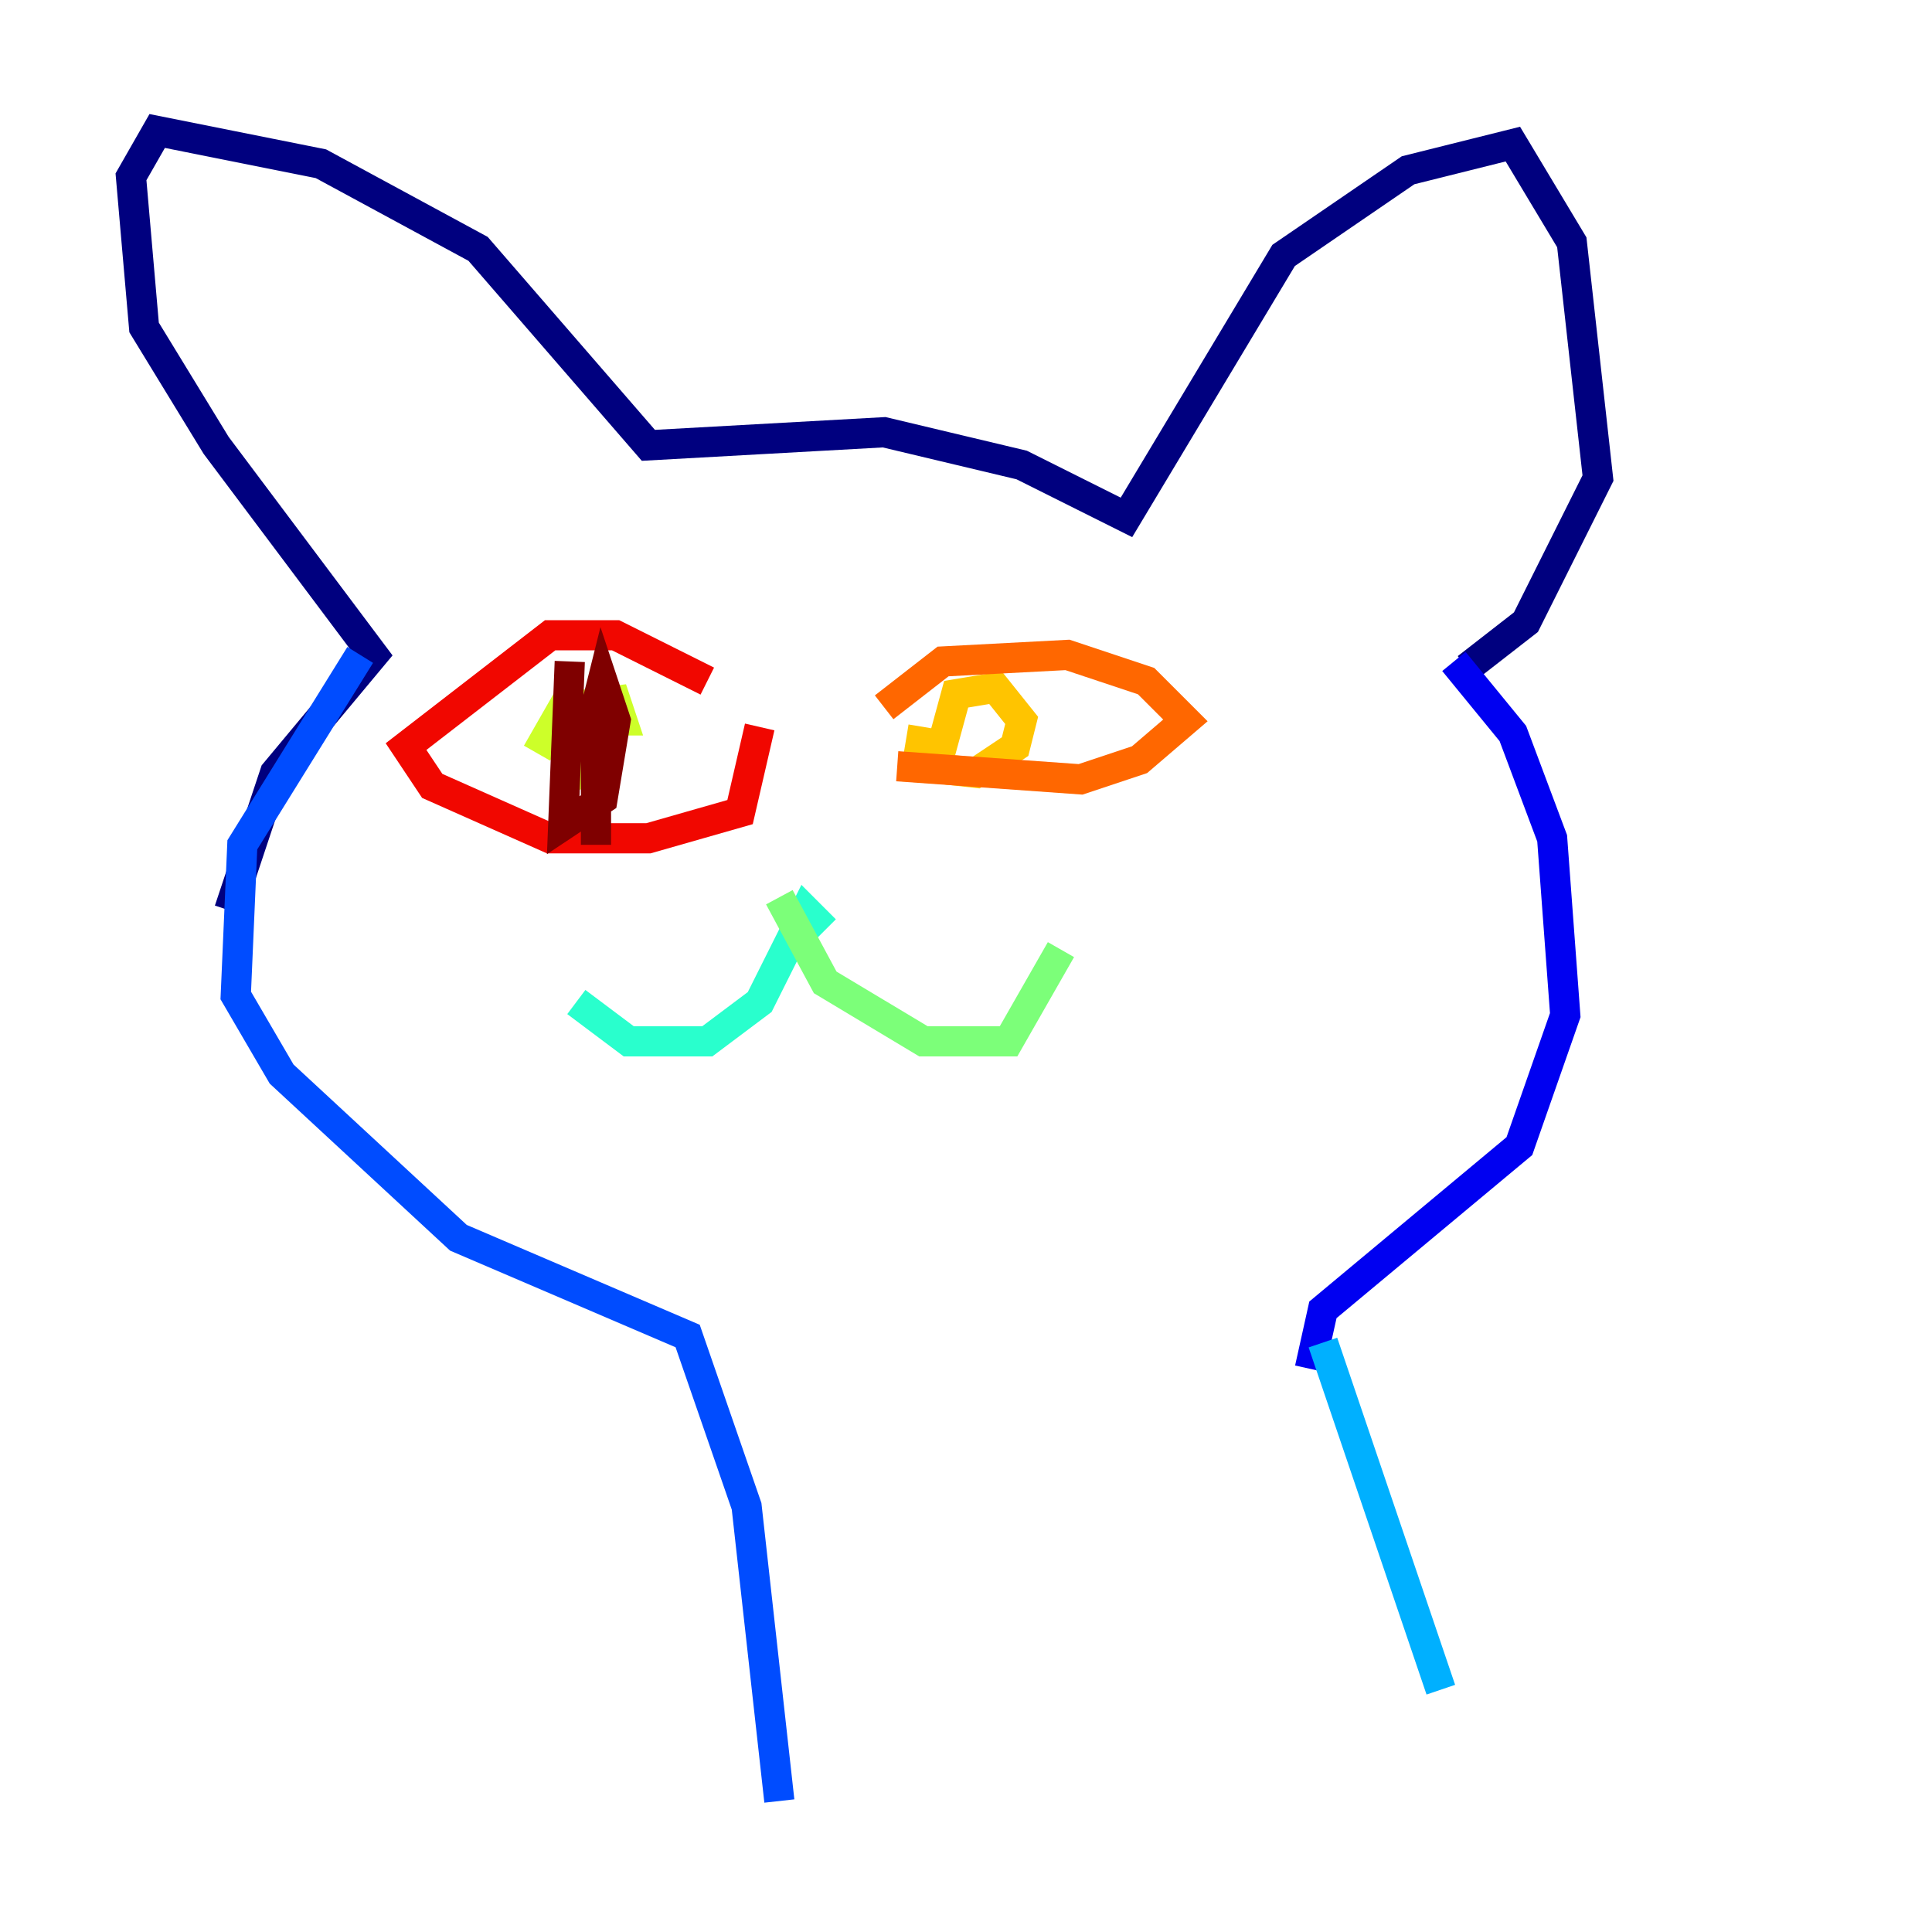 <?xml version="1.0" encoding="utf-8" ?>
<svg baseProfile="tiny" height="128" version="1.2" viewBox="0,0,128,128" width="128" xmlns="http://www.w3.org/2000/svg" xmlns:ev="http://www.w3.org/2001/xml-events" xmlns:xlink="http://www.w3.org/1999/xlink"><defs /><polyline fill="none" points="15.186,60.312 18.224,51.2 24.732,43.39 14.319,29.505 9.546,21.695 8.678,11.715 10.414,8.678 21.261,10.848 31.675,16.488 42.956,29.505 58.576,28.637 67.688,30.807 74.63,34.278 85.044,16.922 93.288,11.281 100.231,9.546 104.136,16.054 105.871,31.675 101.098,41.22 97.193,44.258" stroke="#00007f" stroke-width="2" /><polyline fill="none" points="96.325,43.824 100.231,48.597 102.834,55.539 103.702,67.254 100.664,75.932 87.647,86.78 86.78,90.685" stroke="#0000f1" stroke-width="2" /><polyline fill="none" points="23.864,43.39 16.054,55.973 15.62,65.953 18.658,71.159 30.373,82.007 45.559,88.515 49.464,99.797 51.634,119.322" stroke="#004cff" stroke-width="2" /><polyline fill="none" points="87.647,88.949 95.458,111.946" stroke="#00b0ff" stroke-width="2" /><polyline fill="none" points="54.671,61.614 53.37,60.312 50.332,66.386 46.861,68.99 41.654,68.99 38.183,66.386" stroke="#29ffcd" stroke-width="2" /><polyline fill="none" points="51.634,59.444 54.671,65.085 61.18,68.99 66.82,68.99 70.291,62.915" stroke="#7cff79" stroke-width="2" /><polyline fill="none" points="35.58,49.898 37.315,46.861 40.786,46.427 41.22,47.729 39.919,47.729 37.749,46.861 39.051,46.861 39.919,50.766 38.617,51.2 37.749,48.597 39.919,47.295" stroke="#cdff29" stroke-width="2" /><polyline fill="none" points="62.047,50.766 63.349,45.993 65.953,45.559 67.688,47.729 67.254,49.464 64.651,51.2 60.746,50.766 61.18,48.163" stroke="#ffc400" stroke-width="2" /><polyline fill="none" points="58.576,46.861 62.481,43.824 70.725,43.39 75.932,45.125 78.536,47.729 75.498,50.332 71.593,51.634 59.444,50.766" stroke="#ff6700" stroke-width="2" /><polyline fill="none" points="46.861,45.125 40.786,42.088 36.447,42.088 26.902,49.464 28.637,52.068 36.447,55.539 42.956,55.539 49.031,53.803 50.332,48.163" stroke="#f10700" stroke-width="2" /><polyline fill="none" points="37.749,43.824 37.315,54.671 39.919,52.936 40.786,47.729 39.919,45.125 39.485,46.861 39.485,55.973" stroke="#7f0000" stroke-width="2" /></svg>